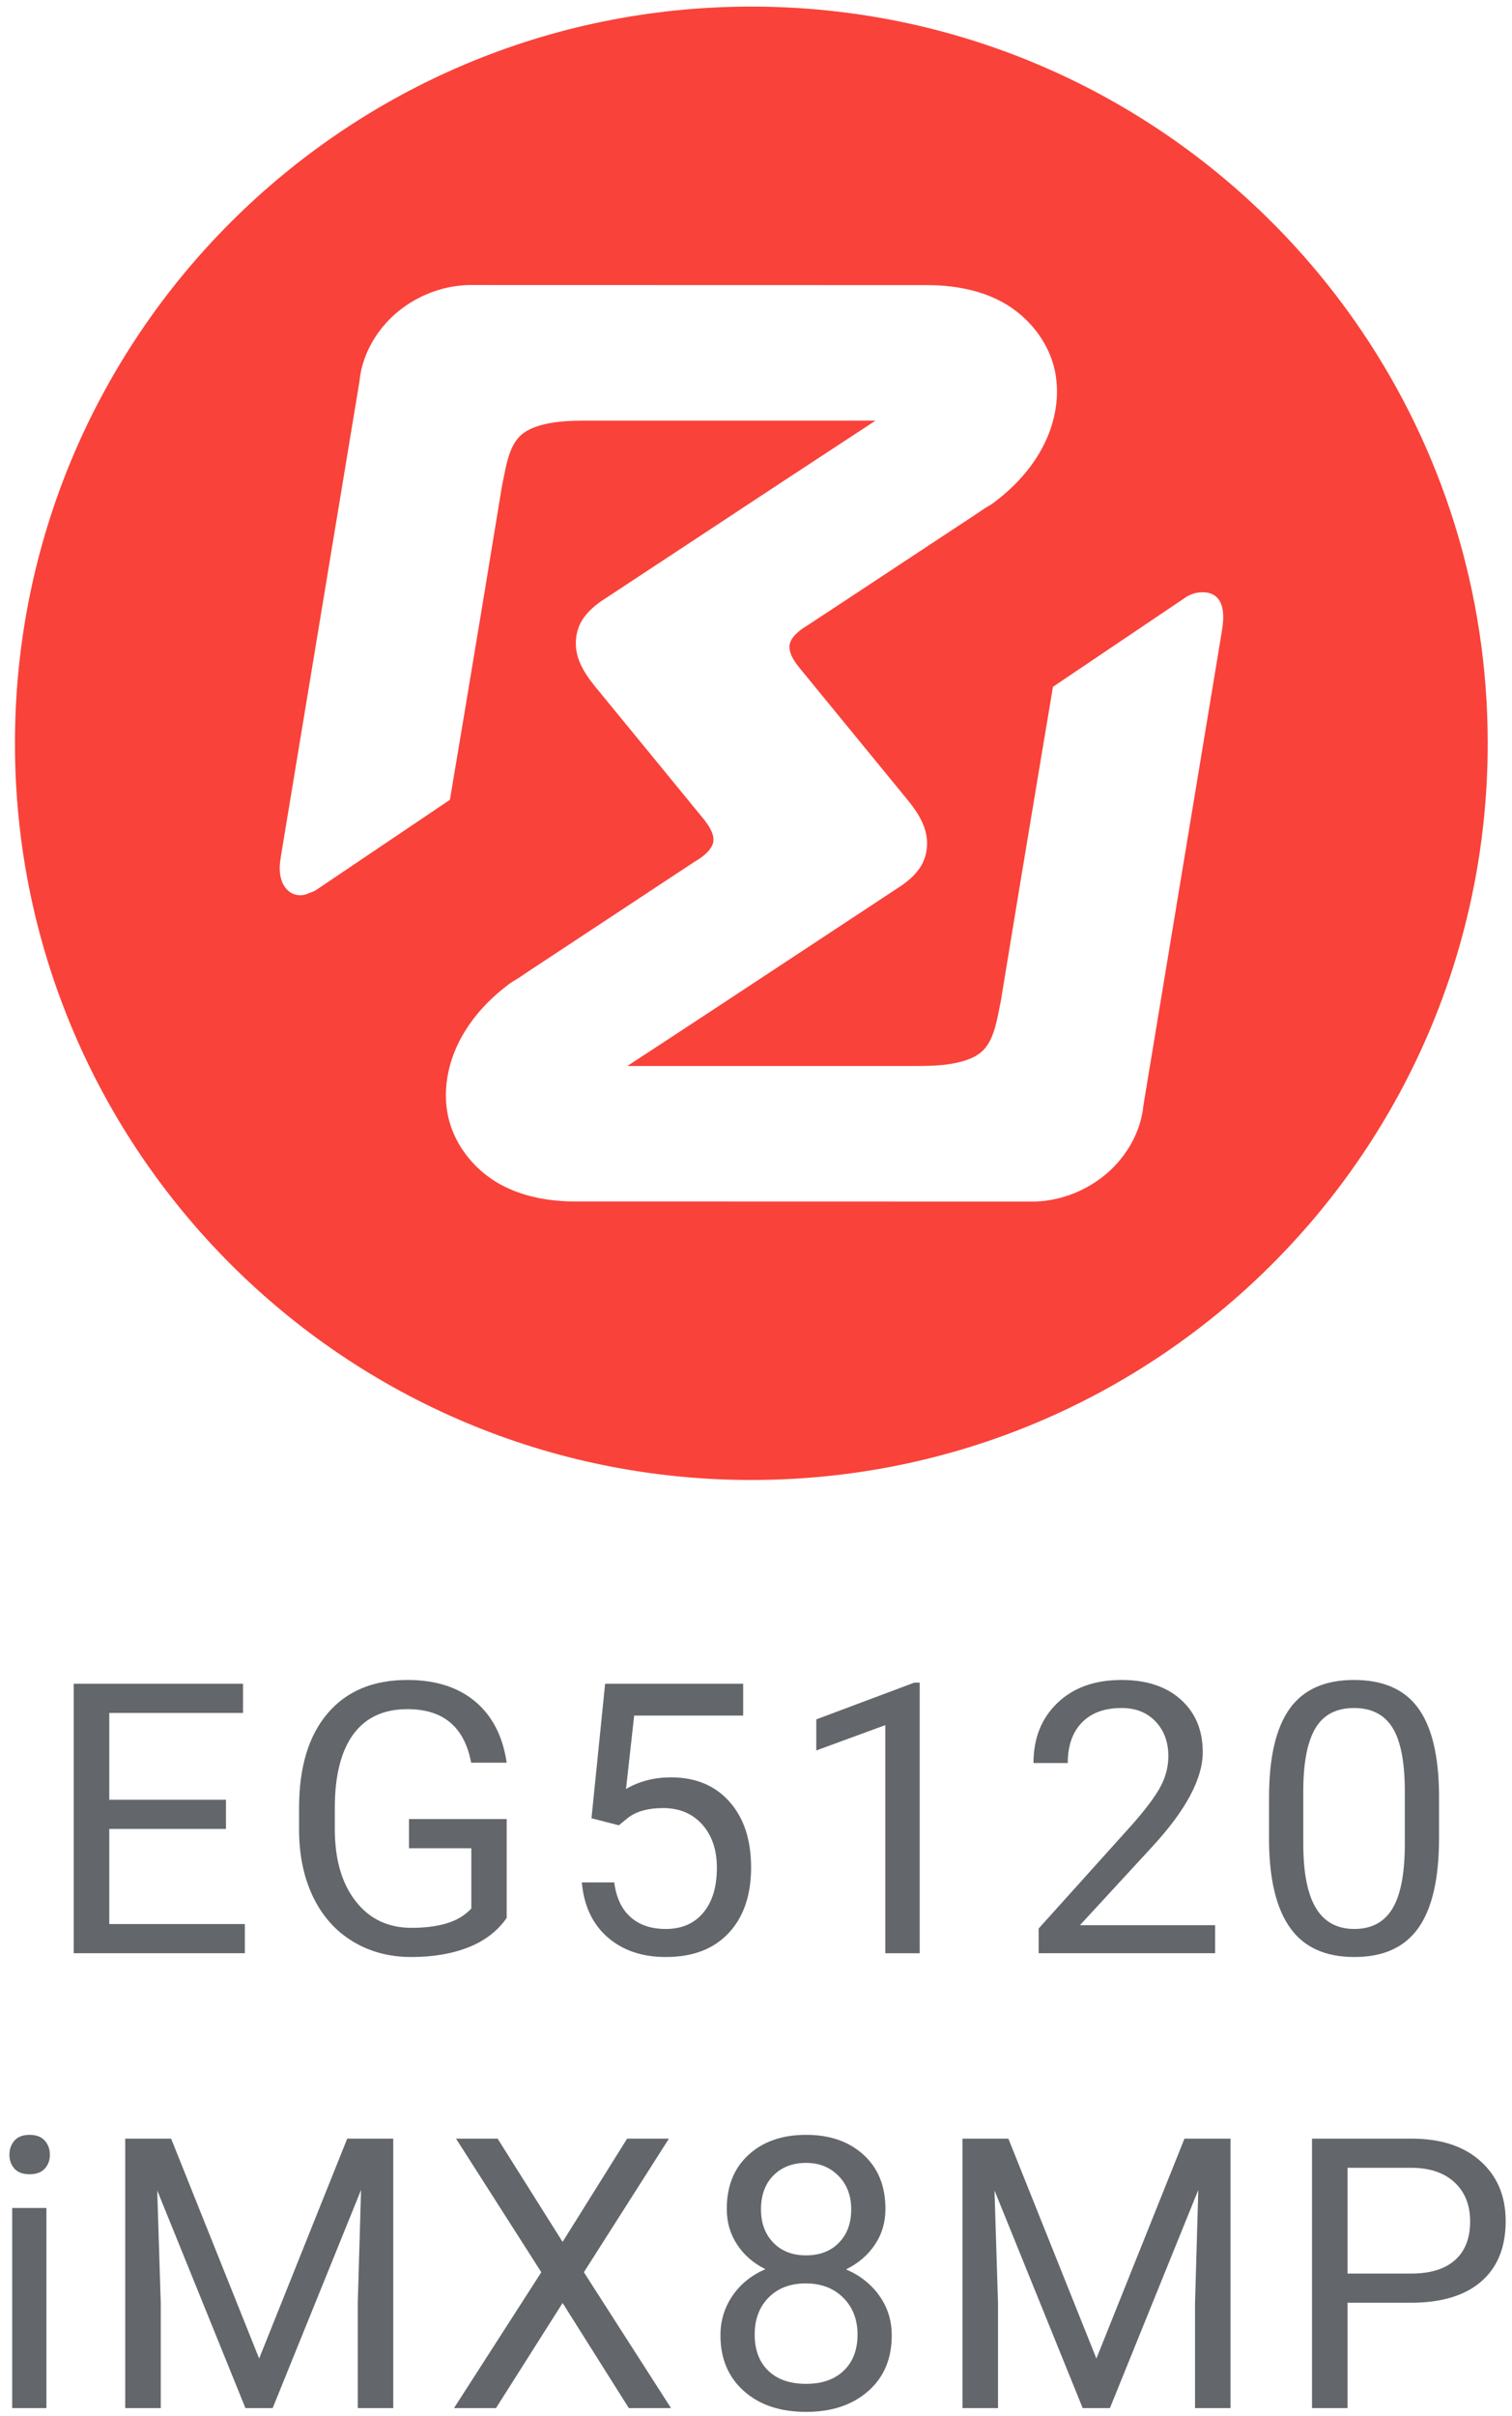 <svg width="149" height="238" viewBox="0 0 149 238" fill="none" xmlns="http://www.w3.org/2000/svg">
  <g clip-path="url(#clip0_42_2)">
    <path d="M4.574 237.205H1.202V217.493H4.574V237.205ZM0.928 212.248C0.928 211.7 1.096 211.233 1.426 210.854C1.762 210.474 2.26 210.288 2.913 210.288C3.572 210.288 4.07 210.474 4.406 210.854C4.748 211.233 4.916 211.7 4.916 212.248C4.916 212.795 4.748 213.256 4.406 213.623C4.07 213.99 3.572 214.17 2.913 214.17C2.26 214.17 1.762 213.99 1.426 213.623C1.096 213.256 0.928 212.795 0.928 212.248Z" fill="#63666A"/>
    <path d="M16.863 210.661L25.537 232.321L34.217 210.661H38.753V237.205H35.256V226.87L35.58 215.714L26.869 237.205H24.187L15.494 215.763L15.843 226.87V237.205H12.34V210.661H16.863Z" fill="#63666A"/>
    <path d="M55.441 220.834L61.8 210.661H65.919L57.538 223.821L66.125 237.205H61.968L55.441 226.851L48.877 237.205H44.739L53.344 223.821L44.938 210.661H49.038L55.441 220.834Z" fill="#63666A"/>
    <path d="M87.256 217.58C87.256 218.905 86.907 220.081 86.21 221.114C85.513 222.147 84.568 222.956 83.373 223.541C84.761 224.138 85.856 225.01 86.665 226.148C87.474 227.293 87.878 228.593 87.878 230.037C87.878 232.339 87.107 234.169 85.557 235.531C84.002 236.894 81.967 237.578 79.441 237.578C76.883 237.578 74.842 236.894 73.306 235.525C71.769 234.156 70.997 232.327 70.997 230.037C70.997 228.606 71.389 227.305 72.173 226.154C72.957 224.997 74.04 224.12 75.427 223.522C74.251 222.937 73.318 222.128 72.64 221.096C71.955 220.063 71.619 218.893 71.619 217.58C71.619 215.346 72.335 213.567 73.766 212.254C75.203 210.941 77.095 210.288 79.441 210.288C81.774 210.288 83.659 210.941 85.097 212.254C86.54 213.567 87.256 215.346 87.256 217.58ZM84.505 229.962C84.505 228.475 84.033 227.262 83.093 226.329C82.153 225.389 80.921 224.922 79.403 224.922C77.885 224.922 76.666 225.383 75.745 226.31C74.83 227.237 74.37 228.45 74.37 229.962C74.37 231.468 74.817 232.657 75.707 233.521C76.603 234.386 77.848 234.816 79.441 234.816C81.015 234.816 82.259 234.38 83.155 233.509C84.058 232.638 84.505 231.456 84.505 229.962ZM79.441 213.05C78.115 213.05 77.039 213.461 76.224 214.282C75.403 215.103 74.992 216.224 74.992 217.63C74.992 218.986 75.396 220.075 76.205 220.909C77.008 221.743 78.091 222.159 79.441 222.159C80.784 222.159 81.867 221.743 82.676 220.909C83.485 220.075 83.883 218.986 83.883 217.63C83.883 216.28 83.466 215.178 82.626 214.326C81.787 213.473 80.729 213.05 79.441 213.05Z" fill="#63666A"/>
    <path d="M99.371 210.661L108.044 232.321L116.724 210.661H121.261V237.205H117.763V226.87L118.087 215.714L109.376 237.205H106.694L98.002 215.763L98.35 226.87V237.205H94.847V210.661H99.371Z" fill="#63666A"/>
    <path d="M132.791 226.827V237.205H129.294V210.661H139.081C141.987 210.661 144.258 211.402 145.907 212.889C147.556 214.37 148.377 216.336 148.377 218.781C148.377 221.357 147.575 223.342 145.963 224.736C144.351 226.13 142.043 226.827 139.044 226.827H132.791ZM132.791 223.952H139.081C140.954 223.952 142.385 223.51 143.381 222.626C144.376 221.749 144.874 220.474 144.874 218.806C144.874 217.225 144.376 215.962 143.381 215.01C142.385 214.065 141.016 213.573 139.28 213.536H132.791V223.952Z" fill="#63666A"/>
    <path d="M22.267 180.153H10.768V189.524H24.127V192.398H7.265V165.854H23.947V168.729H10.768V177.278H22.267V180.153Z" fill="#63666A"/>
    <path d="M49.931 188.92C49.029 190.214 47.772 191.179 46.167 191.813C44.555 192.454 42.676 192.772 40.542 192.772C38.376 192.772 36.46 192.262 34.78 191.247C33.1 190.233 31.806 188.789 30.885 186.917C29.97 185.044 29.497 182.872 29.472 180.402V178.087C29.472 174.086 30.406 170.981 32.272 168.785C34.139 166.582 36.758 165.481 40.137 165.481C42.912 165.481 45.14 166.19 46.826 167.603C48.519 169.022 49.551 171.031 49.931 173.632H46.428C45.774 170.117 43.684 168.356 40.156 168.356C37.81 168.356 36.037 169.177 34.823 170.826C33.616 172.475 33.006 174.864 32.994 177.988V180.159C32.994 183.134 33.672 185.504 35.035 187.259C36.398 189.02 38.239 189.897 40.56 189.897C41.873 189.897 43.018 189.754 44.001 189.461C44.99 189.169 45.799 188.684 46.446 187.993V182.057H40.305V179.183H49.931V188.92Z" fill="#63666A"/>
    <path d="M58.288 179.102L59.632 165.854H73.234V168.99H62.494L61.691 176.221C62.992 175.455 64.473 175.076 66.122 175.076C68.542 175.076 70.465 175.872 71.883 177.471C73.308 179.07 74.017 181.23 74.017 183.949C74.017 186.686 73.277 188.839 71.802 190.413C70.328 191.988 68.262 192.772 65.611 192.772C63.265 192.772 61.355 192.118 59.868 190.818C58.387 189.518 57.541 187.719 57.336 185.423H60.528C60.733 186.942 61.274 188.086 62.152 188.852C63.023 189.624 64.18 190.009 65.611 190.009C67.179 190.009 68.411 189.474 69.307 188.404C70.197 187.34 70.645 185.865 70.645 183.98C70.645 182.207 70.16 180.788 69.195 179.711C68.231 178.635 66.943 178.1 65.337 178.1C63.869 178.1 62.712 178.423 61.878 179.064L60.982 179.798L58.288 179.102Z" fill="#63666A"/>
    <path d="M90.631 192.399H87.24V169.93L80.439 172.425V169.364L90.102 165.743H90.631V192.399Z" fill="#63666A"/>
    <path d="M119.745 192.398H102.354V189.966L111.544 179.755C112.907 178.212 113.846 176.955 114.363 175.99C114.879 175.02 115.134 174.018 115.134 172.985C115.134 171.597 114.718 170.465 113.877 169.575C113.038 168.686 111.924 168.244 110.524 168.244C108.844 168.244 107.543 168.723 106.616 169.675C105.683 170.633 105.222 171.965 105.222 173.663H101.844C101.844 171.224 102.634 169.245 104.208 167.74C105.782 166.234 107.886 165.481 110.524 165.481C112.988 165.481 114.942 166.128 116.373 167.423C117.81 168.717 118.525 170.44 118.525 172.593C118.525 175.206 116.864 178.317 113.529 181.926L106.423 189.636H119.745V192.398Z" fill="#63666A"/>
    <path d="M141.809 181.08C141.809 185.031 141.137 187.968 139.787 189.891C138.437 191.813 136.328 192.772 133.466 192.772C130.628 192.772 128.537 191.832 127.174 189.953C125.812 188.074 125.109 185.268 125.059 181.535V177.029C125.059 173.122 125.731 170.222 127.081 168.325C128.432 166.427 130.547 165.481 133.428 165.481C136.284 165.481 138.387 166.396 139.731 168.225C141.081 170.054 141.772 172.879 141.809 176.7V181.08ZM138.437 176.451C138.437 173.595 138.039 171.51 137.236 170.203C136.433 168.897 135.164 168.244 133.428 168.244C131.698 168.244 130.442 168.897 129.651 170.197C128.861 171.498 128.456 173.495 128.432 176.196V181.597C128.432 184.471 128.848 186.587 129.682 187.956C130.51 189.325 131.773 190.009 133.466 190.009C135.127 190.009 136.365 189.362 137.174 188.074C137.983 186.786 138.4 184.757 138.437 181.982V176.451Z" fill="#63666A"/>
    <path fill-rule="evenodd" clip-rule="evenodd" d="M27.774 83.779L35.428 37.54C35.446 37.345 35.471 37.15 35.502 36.955C35.852 34.821 36.995 32.776 38.607 31.236C40.482 29.442 42.993 28.331 45.508 28.116C45.741 28.095 45.972 28.081 46.206 28.077L91.186 28.088C91.554 28.086 91.919 28.091 92.286 28.106C94.858 28.218 97.49 28.834 99.633 30.283C101.584 31.603 103.128 33.612 103.783 35.848C104.112 36.971 104.217 38.15 104.133 39.313C104.044 40.556 103.743 41.779 103.271 42.926C103.017 43.545 102.715 44.142 102.373 44.713C102.008 45.321 101.6 45.899 101.153 46.45C100.677 47.035 100.157 47.588 99.606 48.105C99.316 48.38 99.019 48.643 98.711 48.895C98.552 49.026 98.391 49.151 98.23 49.278C98.067 49.409 97.903 49.539 97.731 49.654C97.597 49.743 97.459 49.82 97.32 49.904C96.939 50.13 96.577 50.387 96.209 50.634C95.842 50.883 95.47 51.124 95.098 51.366C94.354 51.852 93.615 52.344 92.876 52.831C91.397 53.811 89.916 54.786 88.438 55.761C86.957 56.736 85.478 57.714 84 58.689C83.707 58.882 83.417 59.074 83.124 59.265L79.557 61.614C79.487 61.655 79.419 61.698 79.349 61.741C78.646 62.183 77.897 62.83 77.802 63.567C77.789 63.664 77.789 63.764 77.798 63.864C77.852 64.515 78.319 65.202 78.746 65.739L89.157 78.45C89.456 78.808 89.758 79.18 90.034 79.568C90.631 80.402 91.125 81.309 91.293 82.305C91.438 83.173 91.336 84.108 90.971 84.906C90.522 85.888 89.676 86.661 88.773 87.276C88.64 87.369 88.504 87.457 88.365 87.543L78.154 94.272L73.364 97.428L72.784 97.809L70.48 99.326C67.597 101.224 64.711 103.116 61.824 105.002H90.048C90.565 105.002 91.08 105.002 91.594 104.984C92.486 104.957 93.379 104.88 94.282 104.683C95.173 104.488 96.076 104.175 96.717 103.615C97.611 102.835 98.003 101.578 98.282 100.299C98.411 99.716 98.516 99.129 98.631 98.58C99.182 95.199 99.738 91.82 100.298 88.439L100.665 86.226L100.863 85.04L101.35 82.099L101.434 81.595L101.754 79.681L102.017 78.103L102.028 78.037L102.593 74.644L103.008 72.164L103.176 71.166L103.763 67.653L117.011 58.727C117.217 58.616 117.433 58.532 117.66 58.46C117.664 58.46 120.936 57.412 120.503 61.48C120.46 61.88 120.39 62.276 120.329 62.66L112.675 108.896C112.655 109.093 112.63 109.288 112.598 109.481C112.251 111.617 111.106 113.661 109.494 115.203C107.618 116.996 105.108 118.108 102.593 118.323C102.359 118.343 102.128 118.355 101.894 118.359L56.914 118.348C56.549 118.352 56.182 118.346 55.814 118.33C53.243 118.221 50.612 117.604 48.467 116.153C46.519 114.835 44.972 112.826 44.317 110.588C43.988 109.468 43.884 108.286 43.968 107.123C44.056 105.882 44.358 104.66 44.83 103.513C45.084 102.893 45.385 102.297 45.73 101.726C46.093 101.118 46.503 100.537 46.948 99.989C47.426 99.401 47.943 98.85 48.494 98.331C48.785 98.059 49.084 97.793 49.39 97.542C49.549 97.412 49.71 97.285 49.871 97.158C50.034 97.029 50.197 96.898 50.372 96.784C50.503 96.696 50.644 96.616 50.78 96.535C51.161 96.306 51.524 96.052 51.891 95.802C52.261 95.555 52.633 95.312 53.002 95.07C53.746 94.585 54.486 94.095 55.225 93.605C56.703 92.627 58.184 91.652 59.663 90.677C61.144 89.702 62.622 88.725 64.101 87.75C64.393 87.557 64.686 87.364 64.976 87.171L68.543 84.822C68.613 84.781 68.681 84.74 68.752 84.697C69.455 84.255 70.203 83.609 70.298 82.872C70.369 82.328 70.085 81.736 69.734 81.212C69.611 81.03 69.482 80.858 69.357 80.699L58.944 67.989C58.645 67.63 58.345 67.259 58.066 66.871C57.47 66.036 56.975 65.129 56.808 64.134C56.663 63.265 56.765 62.331 57.13 61.533C57.579 60.551 58.425 59.777 59.327 59.16C59.461 59.07 59.597 58.981 59.735 58.895L69.96 52.16L74.736 49.01L75.337 48.616L77.621 47.11C80.503 45.214 83.39 43.321 86.279 41.434H58.053C57.536 41.434 57.021 41.436 56.506 41.452C55.615 41.481 54.724 41.559 53.821 41.756C52.928 41.951 52.027 42.264 51.383 42.824C50.49 43.604 50.097 44.86 49.819 46.139C49.692 46.722 49.587 47.307 49.469 47.856C48.918 51.237 48.363 54.618 47.803 57.997L47.438 60.211L47.24 61.399L46.75 64.338L46.666 64.843L46.349 66.755L46.086 68.336L46.075 68.404L45.508 71.794L45.093 74.275L44.925 75.27L44.337 78.783L31.09 87.711C30.883 87.822 30.668 87.904 30.441 87.976C29.08 88.657 27.309 87.663 27.597 84.958C27.64 84.559 27.713 84.162 27.774 83.779ZM146.607 73.216C146.607 58.19 142.04 44.232 134.218 32.651C129.005 24.929 122.34 18.265 114.619 13.046C110.759 10.439 106.634 8.191 102.294 6.354C97.953 4.518 93.397 3.091 88.674 2.125C86.313 1.642 83.909 1.273 81.469 1.025C79.027 0.776 76.548 0.649 74.04 0.649C69.033 0.649 64.146 1.157 59.425 2.121C54.701 3.087 50.145 4.511 45.803 6.348C41.462 8.182 37.335 10.43 33.475 13.037C25.749 18.253 19.084 24.918 13.866 32.642C11.258 36.504 9.011 40.629 7.174 44.969C5.34 49.312 3.913 53.87 2.947 58.594C1.981 63.317 1.473 68.207 1.473 73.216C1.473 78.228 1.981 83.119 2.947 87.845C3.915 92.569 5.342 97.127 7.179 101.467C9.016 105.807 11.261 109.932 13.871 113.794C19.089 121.516 25.754 128.181 33.477 133.397C37.339 136.004 41.464 138.249 45.805 140.084C50.145 141.921 54.703 143.345 59.427 144.311C61.79 144.794 64.191 145.161 66.631 145.409C66.899 145.436 67.167 145.463 67.434 145.486C69.609 145.683 71.813 145.783 74.04 145.783C76.299 145.783 78.535 145.678 80.741 145.477C80.984 145.456 81.227 145.431 81.469 145.406C83.907 145.159 86.311 144.79 88.674 144.307C93.395 143.34 97.951 141.914 102.291 140.077C106.632 138.24 110.757 135.995 114.616 133.387C118.476 130.78 122.073 127.809 125.356 124.525C138.486 111.393 146.607 93.253 146.607 73.216Z" fill="#F9423A"/>
  </g>
  <defs>
    <clipPath id="clip0_42_2">
      <rect width="149" height="238" fill="white"/>
    </clipPath>
  </defs>
</svg>
